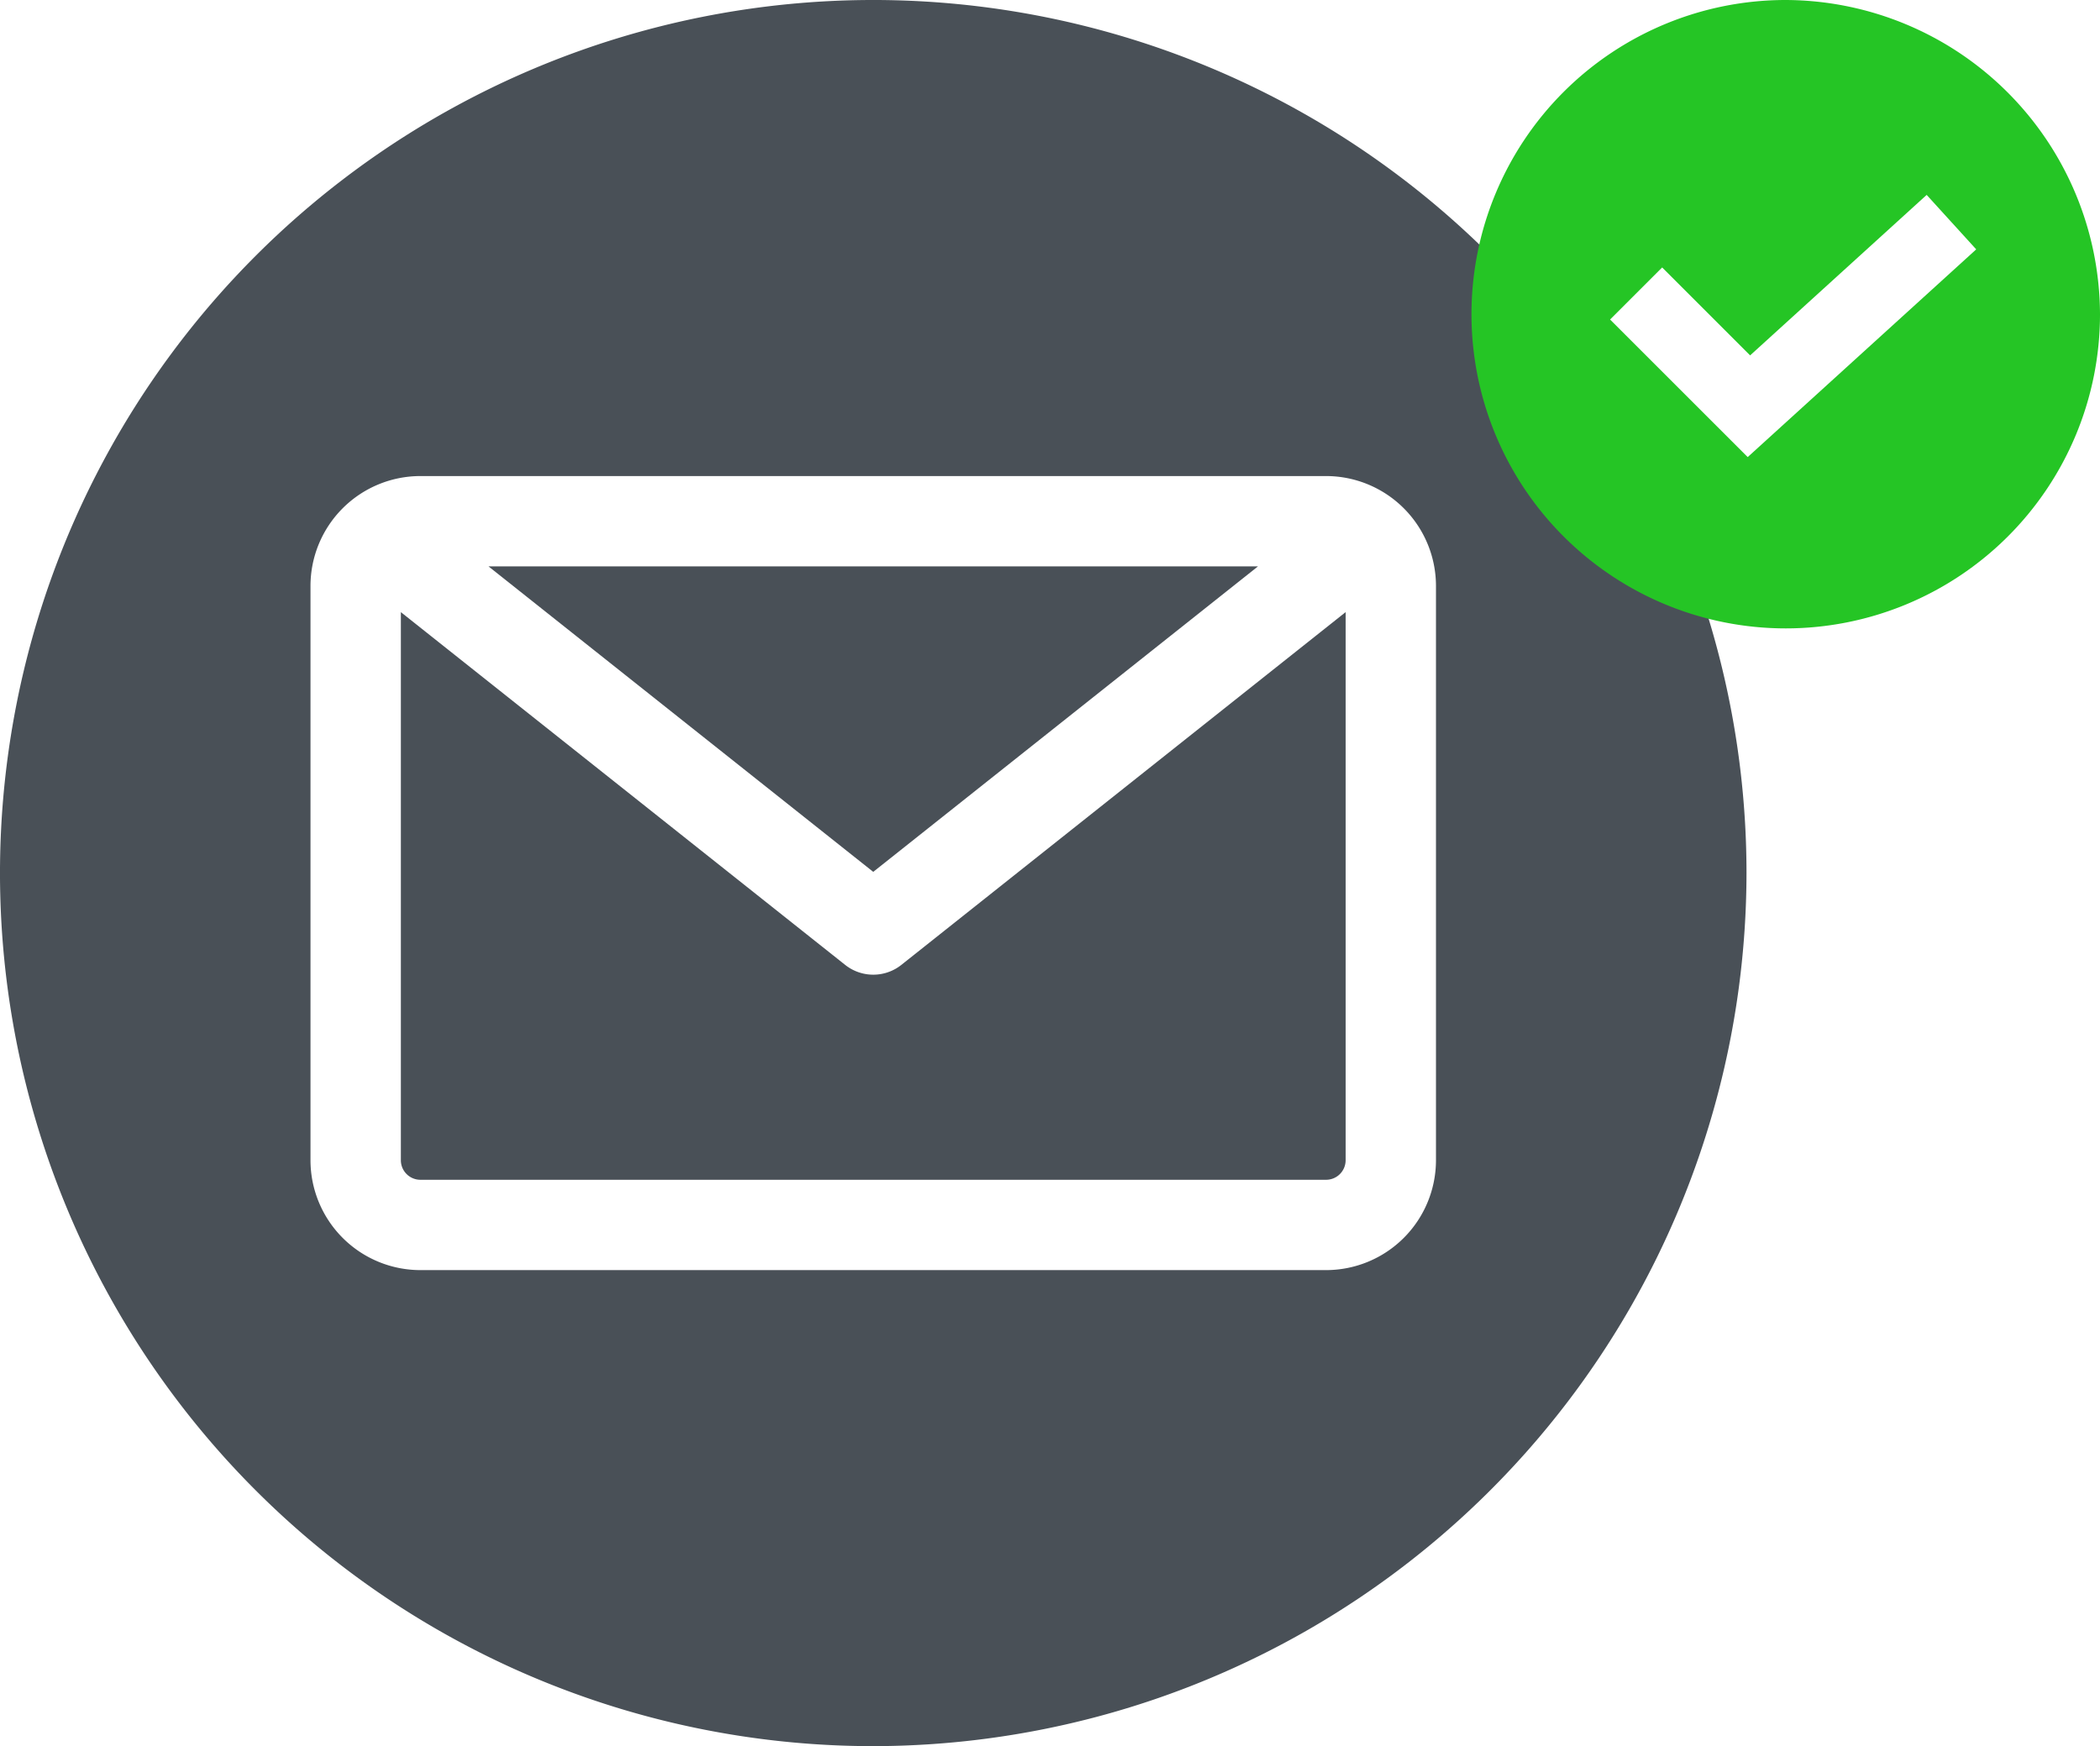 <svg xmlns="http://www.w3.org/2000/svg" width="72.938" height="60.66" viewBox="0 0 72.938 60.66">
  <g id="Grupo_10660" data-name="Grupo 10660" transform="translate(-1026.17 -440.846)">
    <path id="email" d="M30.33,60.66A30.33,30.33,0,1,1,60.66,30.33,30.364,30.364,0,0,1,30.33,60.66ZM46.059,40.985a.679.679,0,0,0,.678-.678V21.265L31.306,33.52a1.569,1.569,0,0,1-1.951,0L13.923,21.265V40.307a.679.679,0,0,0,.678.678ZM43.694,19.675,30.33,30.288,16.966,19.675Zm6.181.678V40.307a3.82,3.82,0,0,1-3.816,3.816H14.6a3.82,3.82,0,0,1-3.816-3.816V20.354A3.82,3.82,0,0,1,14.6,16.538H46.059A3.82,3.82,0,0,1,49.875,20.354Z" transform="translate(1026.17 440.846)" fill="#495057" fill-rule="evenodd"/>
    <g id="check" transform="translate(1077.278 440.846)">
      <g id="Grupo_10602" data-name="Grupo 10602">
        <path id="Trazado_228" data-name="Trazado 228" d="M10.915,0A10.915,10.915,0,1,0,21.83,10.915,10.957,10.957,0,0,0,10.915,0ZM9.594,15.879,4.814,11.1,6.623,9.291l3.055,3.055L15.81,6.771l1.721,1.892Z" fill="#25c525"/>
      </g>
    </g>
  </g>
</svg>
